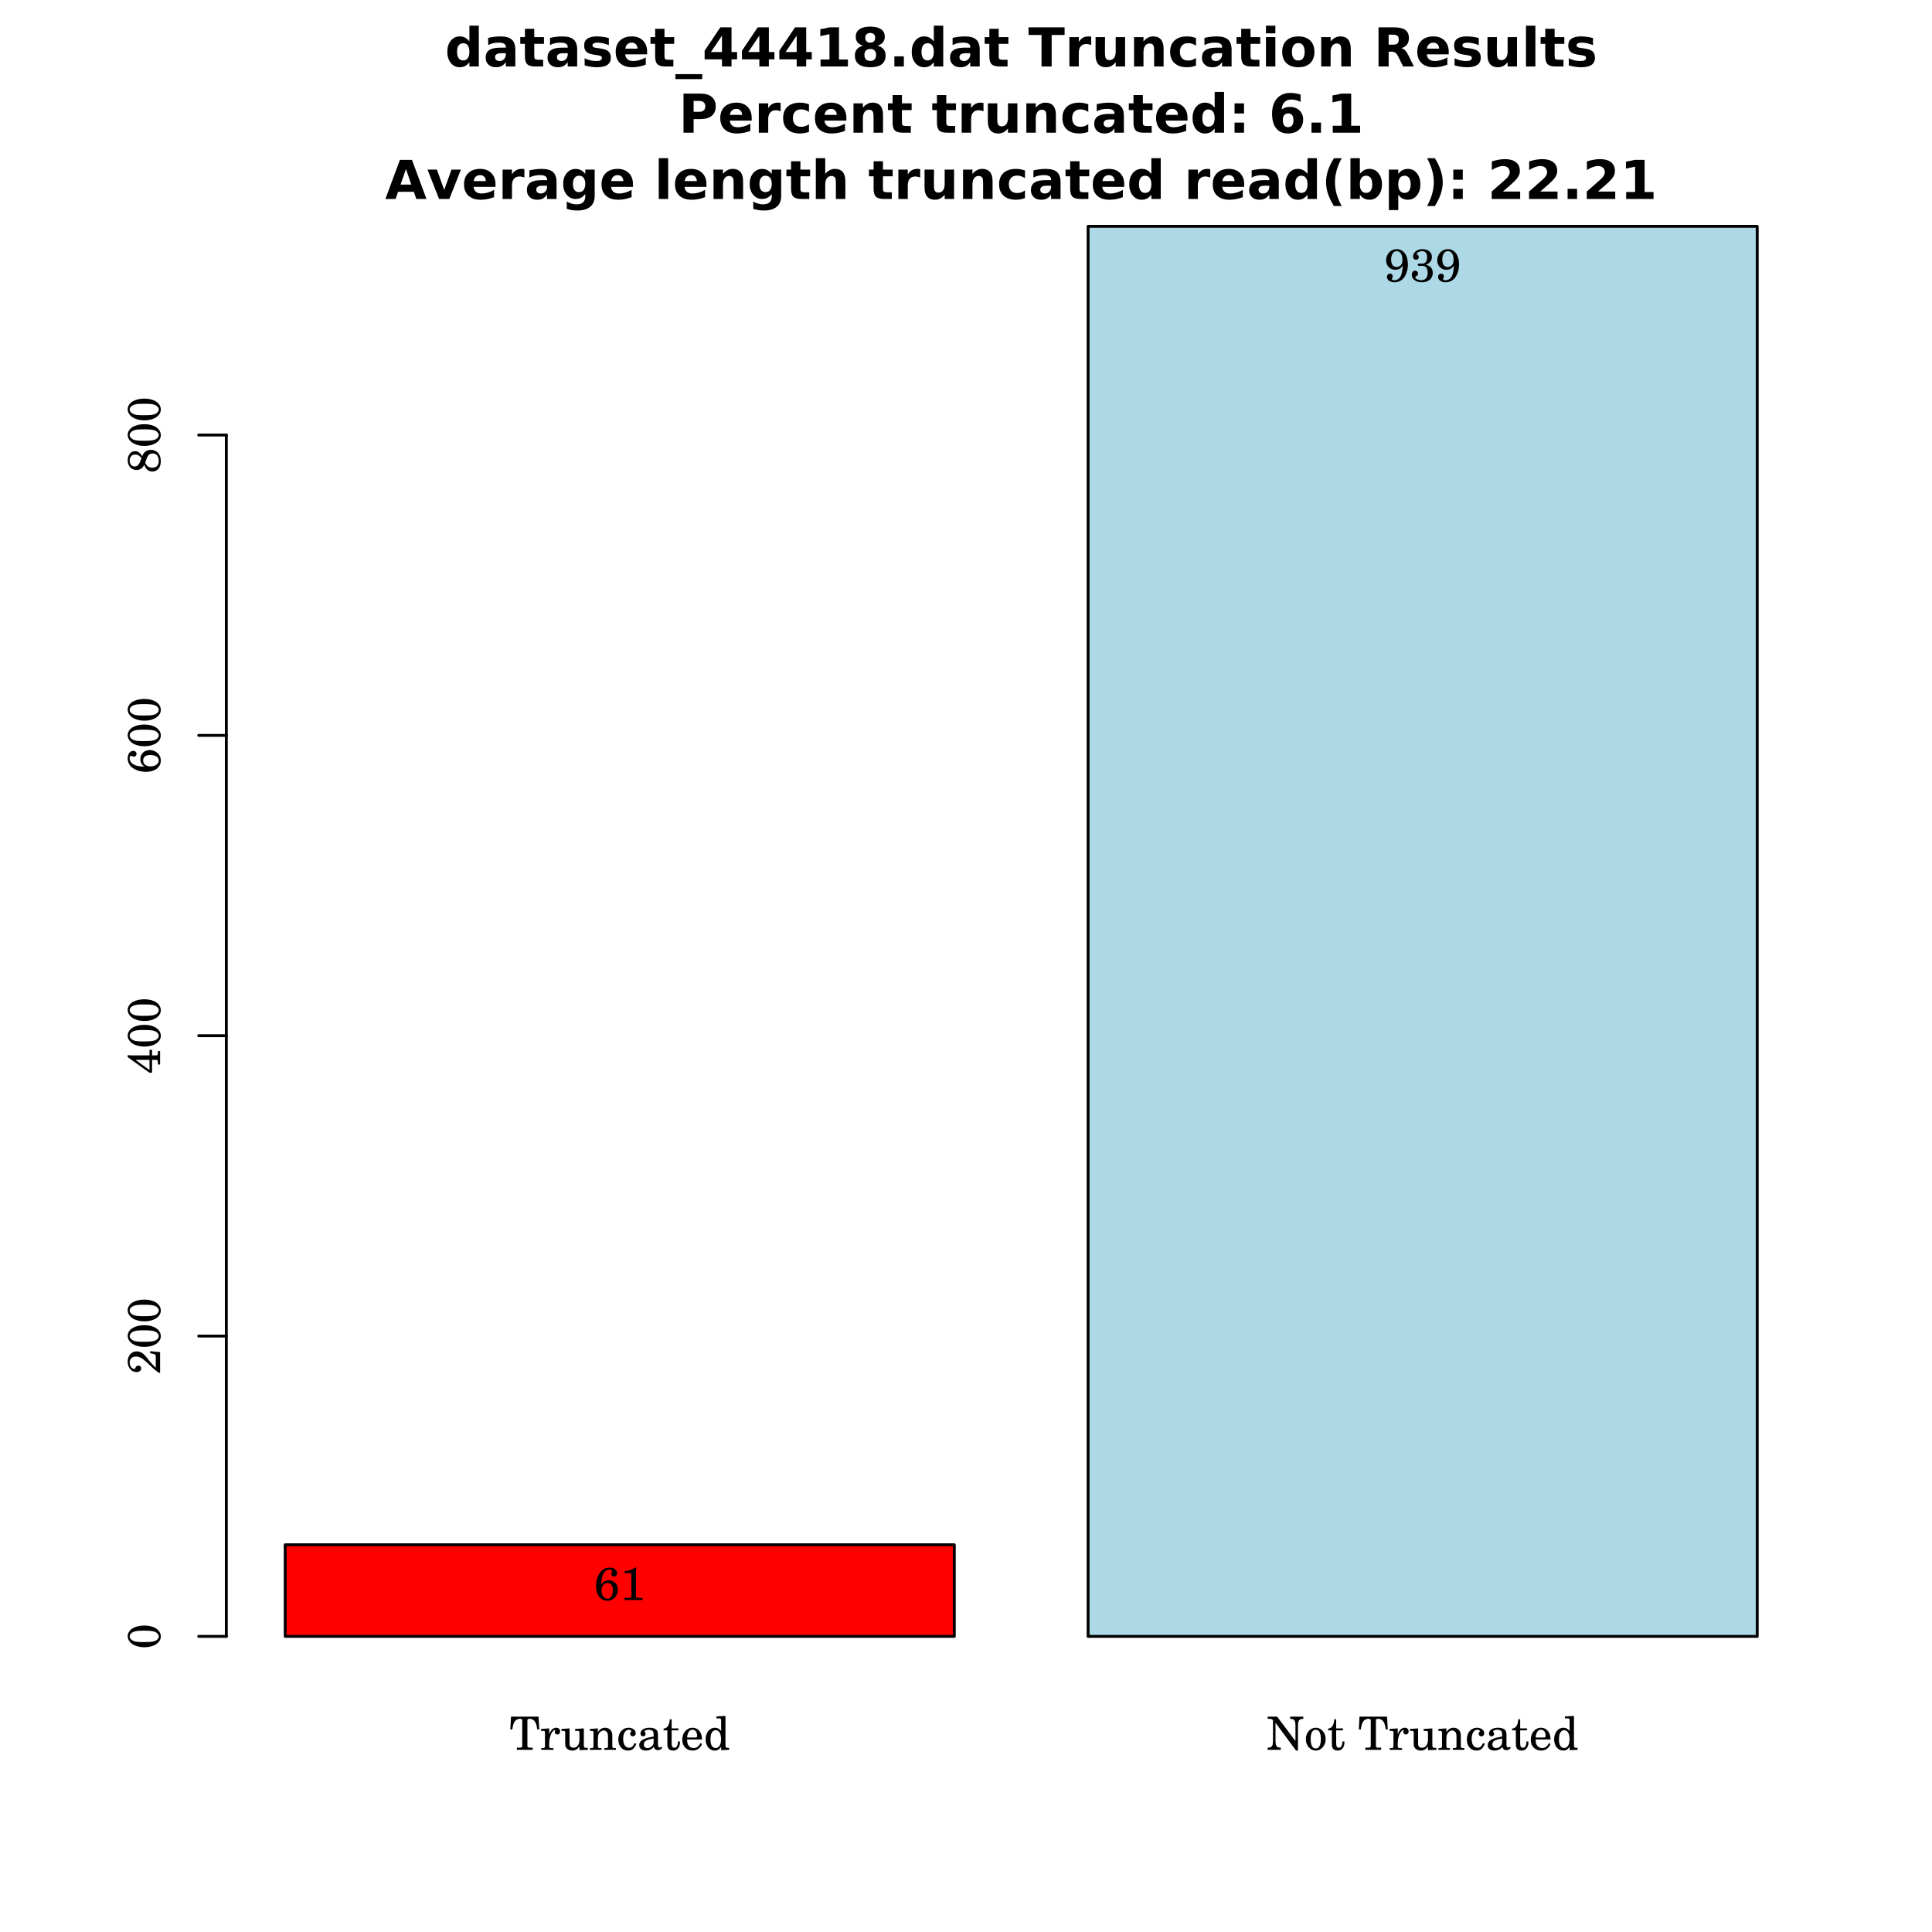 <?xml version="1.0" encoding="UTF-8"?>
<svg xmlns="http://www.w3.org/2000/svg" xmlns:xlink="http://www.w3.org/1999/xlink" width="504pt" height="504pt" viewBox="0 0 504 504" version="1.1">
<defs>
<g>
<symbol overflow="visible" id="glyph0-0">
<path style="stroke:none;" d=""/>
</symbol>
<symbol overflow="visible" id="glyph0-1">
<path style="stroke:none;" d="M 7.594 -8.656 L 0.406 -8.656 L 0.234 -5.328 L 0.75 -5.328 C 0.828 -5.922 0.938 -6.391 1.062 -6.766 C 1.375 -7.641 1.953 -8.094 2.766 -8.094 C 3.172 -8.094 3.344 -7.969 3.344 -7.672 L 3.344 -1.125 C 3.344 -0.625 3.234 -0.562 2.25 -0.562 L 1.938 -0.562 L 1.938 0 L 6.062 0 L 6.062 -0.562 L 5.75 -0.562 C 4.781 -0.562 4.688 -0.625 4.688 -1.125 L 4.688 -7.672 C 4.688 -7.969 4.844 -8.094 5.25 -8.094 C 5.969 -8.094 6.562 -7.688 6.859 -6.969 C 7.047 -6.531 7.156 -6.016 7.266 -5.328 L 7.781 -5.328 Z "/>
</symbol>
<symbol overflow="visible" id="glyph0-2">
<path style="stroke:none;" d="M 2.375 -5.594 L 0.25 -5.453 L 0.25 -4.938 L 0.75 -4.938 C 1.188 -4.938 1.266 -4.859 1.266 -4.344 L 1.266 -1 C 1.266 -0.516 1.125 -0.438 0.344 -0.438 L 0.297 -0.438 L 0.297 0 L 3.5 0 L 3.5 -0.438 L 3.281 -0.438 C 2.516 -0.438 2.375 -0.516 2.375 -1 L 2.375 -1.594 C 2.375 -2.5 2.547 -3.406 2.844 -4.094 C 3.125 -4.766 3.547 -5.141 4.047 -5.203 C 3.875 -5 3.828 -4.891 3.828 -4.656 C 3.828 -4.266 4.109 -4 4.484 -4 C 4.922 -4 5.219 -4.312 5.219 -4.812 C 5.219 -5.391 4.812 -5.766 4.172 -5.766 C 3.422 -5.766 2.766 -5.156 2.375 -4.109 Z "/>
</symbol>
<symbol overflow="visible" id="glyph0-3">
<path style="stroke:none;" d="M 4.938 0.078 L 7.125 0 L 7.125 -0.516 L 6.828 -0.516 C 6.172 -0.516 6.078 -0.625 6.078 -1.391 L 6.078 -5.594 L 3.812 -5.453 L 3.812 -4.938 L 4.422 -4.938 C 4.875 -4.938 4.938 -4.859 4.938 -4.344 L 4.938 -2.875 C 4.938 -2.188 4.875 -1.781 4.688 -1.391 C 4.438 -0.859 3.953 -0.547 3.375 -0.547 C 3 -0.547 2.688 -0.688 2.531 -0.922 C 2.375 -1.156 2.359 -1.266 2.359 -1.938 L 2.359 -5.594 L 0.25 -5.453 L 0.25 -4.938 L 0.703 -4.938 C 1.156 -4.938 1.219 -4.859 1.219 -4.344 L 1.219 -1.75 C 1.219 -1.141 1.266 -0.859 1.453 -0.594 C 1.781 -0.094 2.359 0.188 3.078 0.188 C 3.859 0.188 4.422 -0.141 4.938 -0.906 Z "/>
</symbol>
<symbol overflow="visible" id="glyph0-4">
<path style="stroke:none;" d="M 2.406 -5.594 L 0.328 -5.453 L 0.328 -4.938 L 0.75 -4.938 C 1.203 -4.938 1.266 -4.859 1.266 -4.344 L 1.266 -1 C 1.266 -0.516 1.141 -0.438 0.375 -0.438 L 0.328 -0.438 L 0.328 0 L 3.359 0 L 3.359 -0.438 L 3.312 -0.438 C 2.531 -0.438 2.406 -0.516 2.406 -1 L 2.406 -2.719 C 2.406 -3.312 2.484 -3.859 2.609 -4.125 C 2.875 -4.672 3.406 -5.047 3.922 -5.047 C 4.234 -5.047 4.594 -4.859 4.781 -4.625 C 4.953 -4.375 5.047 -4 5.047 -3.422 L 5.047 -1 C 5.047 -0.516 4.906 -0.438 4.125 -0.438 L 4.078 -0.438 L 4.078 0 L 7.109 0 L 7.109 -0.438 L 7.062 -0.438 C 6.297 -0.438 6.172 -0.516 6.172 -1 L 6.172 -3.359 C 6.172 -4.219 6.125 -4.438 5.922 -4.844 C 5.609 -5.422 5 -5.766 4.297 -5.766 C 3.531 -5.766 2.922 -5.406 2.406 -4.625 Z "/>
</symbol>
<symbol overflow="visible" id="glyph0-5">
<path style="stroke:none;" d="M 4.641 -1.766 C 4.266 -0.906 3.859 -0.547 3.234 -0.547 C 2.266 -0.547 1.672 -1.422 1.672 -2.828 C 1.672 -4.281 2.25 -5.25 3.141 -5.25 C 3.5 -5.25 3.812 -5.094 3.812 -4.891 C 3.812 -4.859 3.797 -4.828 3.75 -4.75 C 3.547 -4.531 3.5 -4.406 3.5 -4.203 C 3.5 -3.797 3.797 -3.531 4.219 -3.531 C 4.641 -3.531 4.953 -3.859 4.953 -4.344 C 4.953 -5.141 4.156 -5.766 3.078 -5.766 C 1.531 -5.766 0.406 -4.484 0.406 -2.703 C 0.406 -1 1.422 0.188 2.922 0.188 C 3.984 0.188 4.594 -0.312 5.109 -1.578 Z "/>
</symbol>
<symbol overflow="visible" id="glyph0-6">
<path style="stroke:none;" d="M 5.422 -3.859 C 5.422 -4.625 5.297 -5 4.938 -5.297 C 4.547 -5.609 3.953 -5.766 3.188 -5.766 C 1.844 -5.766 0.859 -5.141 0.859 -4.266 C 0.859 -3.812 1.125 -3.531 1.547 -3.531 C 1.922 -3.531 2.203 -3.781 2.203 -4.141 C 2.203 -4.297 2.141 -4.469 2.016 -4.625 C 1.938 -4.719 1.938 -4.75 1.938 -4.781 C 1.938 -5.047 2.422 -5.25 3 -5.25 C 3.375 -5.25 3.797 -5.141 3.984 -4.953 C 4.219 -4.766 4.297 -4.469 4.297 -3.938 L 4.297 -3.469 C 3.031 -3.25 2.656 -3.156 2.062 -2.922 C 1.031 -2.547 0.531 -1.984 0.531 -1.219 C 0.531 -0.375 1.219 0.188 2.266 0.188 C 3.094 0.188 3.844 -0.156 4.359 -0.766 C 4.547 -0.156 4.844 0.078 5.406 0.078 C 5.953 0.078 6.516 -0.266 6.516 -0.609 C 6.516 -0.703 6.453 -0.75 6.391 -0.75 C 6.344 -0.75 6.297 -0.75 6.219 -0.703 C 6.031 -0.641 5.969 -0.625 5.875 -0.625 C 5.547 -0.625 5.422 -0.859 5.422 -1.453 Z M 4.297 -2.406 C 4.297 -1.688 4.266 -1.516 4.062 -1.203 C 3.75 -0.75 3.203 -0.453 2.688 -0.453 C 2.141 -0.453 1.734 -0.859 1.734 -1.391 C 1.734 -1.891 1.984 -2.25 2.516 -2.516 C 2.891 -2.672 3.359 -2.797 4.297 -2.953 Z "/>
</symbol>
<symbol overflow="visible" id="glyph0-7">
<path style="stroke:none;" d="M 2.328 -5.594 L 2.328 -7.969 L 1.844 -7.969 C 1.719 -6.406 1.188 -5.609 0.219 -5.547 L 0.219 -5.078 L 1.203 -5.078 L 1.203 -2.016 C 1.203 -1.172 1.219 -0.875 1.344 -0.594 C 1.531 -0.094 2.016 0.188 2.719 0.188 C 3.188 0.188 3.594 0.031 3.859 -0.234 C 4.266 -0.609 4.484 -1.25 4.484 -1.906 C 4.484 -1.984 4.484 -2.062 4.469 -2.188 L 3.969 -2.188 C 3.938 -1.109 3.625 -0.547 3.031 -0.547 C 2.766 -0.547 2.516 -0.703 2.438 -0.906 C 2.359 -1.062 2.328 -1.375 2.328 -1.797 L 2.328 -5.078 L 4.094 -5.078 L 4.094 -5.594 Z "/>
</symbol>
<symbol overflow="visible" id="glyph0-8">
<path style="stroke:none;" d="M 5.578 -2.703 C 5.594 -4.5 4.578 -5.766 3.109 -5.766 C 1.578 -5.766 0.422 -4.438 0.422 -2.641 C 0.422 -0.953 1.516 0.188 3.125 0.188 C 4.266 0.188 5.094 -0.391 5.578 -1.531 L 5.156 -1.75 C 4.672 -0.828 4.156 -0.469 3.359 -0.469 C 2.75 -0.469 2.297 -0.734 1.984 -1.266 C 1.781 -1.625 1.688 -2.047 1.688 -2.703 Z M 1.703 -3.219 C 1.703 -3.594 1.75 -3.859 1.875 -4.188 C 2.125 -4.906 2.516 -5.25 3.078 -5.25 C 3.812 -5.25 4.297 -4.625 4.297 -3.656 C 4.297 -3.312 4.188 -3.219 3.797 -3.219 Z "/>
</symbol>
<symbol overflow="visible" id="glyph0-9">
<path style="stroke:none;" d="M 4.562 0.078 L 6.641 0 L 6.641 -0.516 L 6.438 -0.516 C 5.781 -0.516 5.688 -0.641 5.688 -1.391 L 5.688 -8.844 L 3.344 -8.719 L 3.344 -8.203 L 4.047 -8.203 C 4.469 -8.203 4.562 -8.109 4.562 -7.594 L 4.562 -4.891 C 4.109 -5.5 3.594 -5.766 2.906 -5.766 C 1.547 -5.766 0.516 -4.469 0.516 -2.734 C 0.516 -1.031 1.516 0.188 2.906 0.188 C 3.656 0.188 4.172 -0.141 4.562 -0.859 Z M 3.141 -5.125 C 3.641 -5.125 4.109 -4.766 4.312 -4.219 C 4.469 -3.859 4.547 -3.344 4.547 -2.766 C 4.547 -1.375 4 -0.469 3.125 -0.469 C 2.297 -0.469 1.781 -1.266 1.781 -2.594 C 1.781 -3.297 1.844 -3.844 2 -4.25 C 2.203 -4.781 2.656 -5.125 3.141 -5.125 Z "/>
</symbol>
<symbol overflow="visible" id="glyph0-10">
<path style="stroke:none;" d="M 2.703 -8.656 L 0.234 -8.656 L 0.234 -8.094 L 0.531 -8.094 C 1.141 -8.094 1.422 -8 1.625 -7.703 L 1.625 -2.609 C 1.625 -0.953 1.391 -0.609 0.234 -0.562 L 0.234 0 L 3.656 0 L 3.656 -0.562 C 2.516 -0.609 2.281 -0.953 2.281 -2.609 L 2.281 -7.062 L 7.625 0.172 L 8.141 0.172 L 8.141 -6.062 C 8.141 -7.703 8.375 -8.047 9.531 -8.094 L 9.531 -8.656 L 6.109 -8.656 L 6.109 -8.094 C 7.25 -8.047 7.484 -7.703 7.484 -6.062 L 7.484 -2.297 Z "/>
</symbol>
<symbol overflow="visible" id="glyph0-11">
<path style="stroke:none;" d="M 3.031 -5.766 C 1.562 -5.766 0.406 -4.469 0.406 -2.781 C 0.406 -1.141 1.562 0.188 3 0.188 C 4.438 0.188 5.594 -1.141 5.594 -2.797 C 5.594 -4.438 4.438 -5.766 3.031 -5.766 Z M 3.031 -5.25 C 3.859 -5.25 4.328 -4.375 4.328 -2.797 C 4.328 -1.203 3.859 -0.344 3 -0.344 C 2.141 -0.344 1.672 -1.203 1.672 -2.781 C 1.672 -4.422 2.125 -5.25 3.031 -5.25 Z "/>
</symbol>
<symbol overflow="visible" id="glyph0-12">
<path style="stroke:none;" d=""/>
</symbol>
<symbol overflow="visible" id="glyph0-13">
<path style="stroke:none;" d="M 1.844 -4.078 C 1.953 -5.578 2.016 -5.969 2.281 -6.594 C 2.625 -7.438 3.266 -7.938 4.016 -7.938 C 4.438 -7.938 4.688 -7.797 4.688 -7.578 C 4.688 -7.531 4.688 -7.5 4.625 -7.422 C 4.516 -7.188 4.453 -7.016 4.453 -6.859 C 4.453 -6.438 4.766 -6.141 5.188 -6.141 C 5.641 -6.141 5.969 -6.5 5.969 -7.016 C 5.969 -7.844 5.141 -8.453 4.016 -8.453 C 3.031 -8.453 2.094 -7.984 1.531 -7.172 C 0.875 -6.25 0.5 -5 0.5 -3.703 C 0.5 -1.359 1.656 0.188 3.438 0.188 C 4.219 0.188 4.859 -0.078 5.359 -0.609 C 5.875 -1.141 6.188 -1.938 6.188 -2.688 C 6.188 -4.109 5.172 -5.156 3.812 -5.156 C 3 -5.156 2.406 -4.844 1.844 -4.078 Z M 3.484 -4.422 C 4.359 -4.422 4.891 -3.75 4.891 -2.609 C 4.891 -1.219 4.328 -0.344 3.453 -0.344 C 2.922 -0.344 2.5 -0.641 2.203 -1.219 C 2.016 -1.578 1.922 -1.984 1.922 -2.438 C 1.922 -3.672 2.516 -4.422 3.484 -4.422 Z "/>
</symbol>
<symbol overflow="visible" id="glyph0-14">
<path style="stroke:none;" d="M 3.859 -8.453 C 3.453 -7.953 2.359 -7.578 1.25 -7.562 L 1.25 -7.047 L 2.297 -7.047 C 3 -7.047 3.047 -7 3.047 -6.281 L 3.047 -1.125 C 3.047 -0.625 2.938 -0.562 1.984 -0.562 L 1.203 -0.562 L 1.203 0 L 5.953 0 L 5.953 -0.562 L 5.297 -0.562 C 4.656 -0.562 4.391 -0.609 4.297 -0.734 C 4.219 -0.812 4.219 -0.812 4.219 -1.469 L 4.219 -6.438 C 4.219 -7.016 4.234 -7.594 4.297 -8.453 Z "/>
</symbol>
<symbol overflow="visible" id="glyph0-15">
<path style="stroke:none;" d="M 4.844 -4.156 C 4.688 -2.719 4.625 -2.359 4.422 -1.734 C 4.109 -0.859 3.438 -0.344 2.641 -0.344 C 2.25 -0.344 1.969 -0.453 1.969 -0.641 C 1.969 -0.688 1.984 -0.75 2.047 -0.844 C 2.188 -1.125 2.203 -1.203 2.203 -1.375 C 2.203 -1.766 1.891 -2.078 1.5 -2.078 C 1.047 -2.078 0.688 -1.688 0.688 -1.219 C 0.688 -0.422 1.531 0.188 2.625 0.188 C 3.719 0.188 4.656 -0.312 5.25 -1.203 C 5.828 -2.094 6.156 -3.25 6.156 -4.484 C 6.156 -6.906 5 -8.453 3.219 -8.453 C 1.688 -8.453 0.469 -7.172 0.469 -5.562 C 0.469 -4.125 1.469 -3.078 2.844 -3.078 C 3.703 -3.078 4.203 -3.344 4.844 -4.156 Z M 3.266 -7.938 C 4.156 -7.938 4.734 -7.047 4.734 -5.703 C 4.734 -5.203 4.641 -4.766 4.469 -4.484 C 4.188 -4.062 3.719 -3.797 3.203 -3.797 C 2.297 -3.797 1.781 -4.5 1.781 -5.766 C 1.781 -6.344 1.906 -6.906 2.141 -7.266 C 2.406 -7.734 2.734 -7.938 3.266 -7.938 Z "/>
</symbol>
<symbol overflow="visible" id="glyph0-16">
<path style="stroke:none;" d="M 4.156 -4.422 C 4.312 -4.469 4.344 -4.469 4.422 -4.516 C 5.266 -4.859 5.75 -5.531 5.75 -6.391 C 5.75 -7.625 4.781 -8.453 3.297 -8.453 C 1.891 -8.453 0.828 -7.625 0.828 -6.531 C 0.828 -6.031 1.156 -5.688 1.625 -5.688 C 2.047 -5.688 2.328 -5.969 2.328 -6.406 C 2.328 -6.656 2.234 -6.828 1.953 -7.016 C 1.844 -7.109 1.797 -7.156 1.797 -7.234 C 1.797 -7.578 2.516 -7.938 3.188 -7.938 C 4.047 -7.938 4.5 -7.391 4.5 -6.375 C 4.5 -5.25 4.047 -4.672 3.188 -4.672 C 3.078 -4.672 2.875 -4.688 2.703 -4.688 C 2.609 -4.703 2.516 -4.703 2.438 -4.703 C 2.188 -4.703 2.047 -4.594 2.047 -4.375 C 2.047 -4.172 2.188 -4.078 2.422 -4.078 C 2.453 -4.078 2.562 -4.078 2.719 -4.094 C 3.172 -4.109 3.188 -4.109 3.281 -4.109 C 4.156 -4.109 4.641 -3.469 4.641 -2.281 C 4.641 -1.047 4.031 -0.344 2.969 -0.344 C 2.203 -0.344 1.391 -0.75 1.391 -1.109 C 1.391 -1.219 1.422 -1.25 1.656 -1.375 C 1.984 -1.578 2.125 -1.781 2.125 -2.094 C 2.125 -2.516 1.797 -2.844 1.359 -2.844 C 0.859 -2.844 0.5 -2.406 0.5 -1.781 C 0.5 -0.625 1.578 0.188 3.109 0.188 C 4.844 0.188 5.969 -0.781 5.969 -2.25 C 5.969 -3.391 5.391 -4.062 4.156 -4.422 Z "/>
</symbol>
<symbol overflow="visible" id="glyph1-0">
<path style="stroke:none;" d="M 0.703 2.469 L 0.703 -9.875 L 7.703 -9.875 L 7.703 2.469 Z M 1.484 1.703 L 6.922 1.703 L 6.922 -9.078 L 1.484 -9.078 Z "/>
</symbol>
<symbol overflow="visible" id="glyph1-1">
<path style="stroke:none;" d="M 6.391 -6.531 L 6.391 -10.641 L 8.844 -10.641 L 8.844 0 L 6.391 0 L 6.391 -1.109 C 6.047 -0.66 5.672 -0.328 5.266 -0.109 C 4.859 0.098 4.391 0.203 3.859 0.203 C 2.922 0.203 2.145 -0.172 1.531 -0.922 C 0.926 -1.672 0.625 -2.641 0.625 -3.828 C 0.625 -5.004 0.926 -5.969 1.531 -6.719 C 2.145 -7.469 2.922 -7.844 3.859 -7.844 C 4.391 -7.844 4.859 -7.734 5.266 -7.516 C 5.672 -7.305 6.047 -6.977 6.391 -6.531 Z M 4.766 -1.578 C 5.297 -1.578 5.695 -1.77 5.969 -2.156 C 6.25 -2.539 6.391 -3.098 6.391 -3.828 C 6.391 -4.555 6.25 -5.109 5.969 -5.484 C 5.695 -5.867 5.297 -6.062 4.766 -6.062 C 4.254 -6.062 3.859 -5.867 3.578 -5.484 C 3.305 -5.109 3.172 -4.555 3.172 -3.828 C 3.172 -3.098 3.305 -2.539 3.578 -2.156 C 3.859 -1.77 4.254 -1.578 4.766 -1.578 Z "/>
</symbol>
<symbol overflow="visible" id="glyph1-2">
<path style="stroke:none;" d="M 4.609 -3.453 C 4.098 -3.453 3.711 -3.363 3.453 -3.188 C 3.191 -3.008 3.062 -2.754 3.062 -2.422 C 3.062 -2.109 3.164 -1.863 3.375 -1.688 C 3.582 -1.508 3.875 -1.422 4.25 -1.422 C 4.707 -1.422 5.094 -1.586 5.406 -1.922 C 5.719 -2.254 5.875 -2.672 5.875 -3.172 L 5.875 -3.453 Z M 8.344 -4.375 L 8.344 0 L 5.875 0 L 5.875 -1.141 C 5.551 -0.672 5.18 -0.328 4.766 -0.109 C 4.359 0.098 3.863 0.203 3.281 0.203 C 2.477 0.203 1.832 -0.023 1.344 -0.484 C 0.852 -0.953 0.609 -1.555 0.609 -2.297 C 0.609 -3.191 0.914 -3.848 1.531 -4.266 C 2.145 -4.691 3.113 -4.906 4.438 -4.906 L 5.875 -4.906 L 5.875 -5.094 C 5.875 -5.477 5.723 -5.758 5.422 -5.938 C 5.117 -6.125 4.645 -6.219 4 -6.219 C 3.469 -6.219 2.977 -6.164 2.531 -6.062 C 2.082 -5.957 1.66 -5.797 1.266 -5.578 L 1.266 -7.453 C 1.797 -7.578 2.32 -7.672 2.844 -7.734 C 3.375 -7.805 3.906 -7.844 4.438 -7.844 C 5.82 -7.844 6.816 -7.566 7.422 -7.016 C 8.035 -6.473 8.344 -5.594 8.344 -4.375 Z "/>
</symbol>
<symbol overflow="visible" id="glyph1-3">
<path style="stroke:none;" d="M 3.844 -9.828 L 3.844 -7.656 L 6.375 -7.656 L 6.375 -5.906 L 3.844 -5.906 L 3.844 -2.656 C 3.844 -2.301 3.91 -2.062 4.047 -1.938 C 4.191 -1.812 4.477 -1.75 4.906 -1.75 L 6.156 -1.75 L 6.156 0 L 4.062 0 C 3.094 0 2.406 -0.195 2 -0.594 C 1.602 -1 1.406 -1.688 1.406 -2.656 L 1.406 -5.906 L 0.188 -5.906 L 0.188 -7.656 L 1.406 -7.656 L 1.406 -9.828 Z "/>
</symbol>
<symbol overflow="visible" id="glyph1-4">
<path style="stroke:none;" d="M 7.156 -7.422 L 7.156 -5.562 C 6.633 -5.781 6.129 -5.941 5.641 -6.047 C 5.148 -6.16 4.691 -6.219 4.266 -6.219 C 3.797 -6.219 3.445 -6.156 3.219 -6.031 C 3 -5.914 2.891 -5.738 2.891 -5.5 C 2.891 -5.301 2.973 -5.148 3.141 -5.047 C 3.305 -4.941 3.613 -4.863 4.062 -4.812 L 4.484 -4.766 C 5.742 -4.598 6.586 -4.332 7.016 -3.969 C 7.453 -3.602 7.672 -3.031 7.672 -2.25 C 7.672 -1.438 7.367 -0.82 6.766 -0.406 C 6.16 0 5.266 0.203 4.078 0.203 C 3.566 0.203 3.039 0.16 2.5 0.078 C 1.969 -0.004 1.414 -0.125 0.844 -0.281 L 0.844 -2.141 C 1.332 -1.898 1.832 -1.719 2.344 -1.594 C 2.852 -1.477 3.375 -1.422 3.906 -1.422 C 4.383 -1.422 4.742 -1.488 4.984 -1.625 C 5.223 -1.758 5.344 -1.957 5.344 -2.219 C 5.344 -2.438 5.258 -2.598 5.094 -2.703 C 4.926 -2.805 4.598 -2.891 4.109 -2.953 L 3.672 -3.016 C 2.578 -3.148 1.812 -3.398 1.375 -3.766 C 0.938 -4.141 0.719 -4.703 0.719 -5.453 C 0.719 -6.266 0.992 -6.863 1.547 -7.25 C 2.109 -7.645 2.961 -7.844 4.109 -7.844 C 4.566 -7.844 5.039 -7.805 5.531 -7.734 C 6.031 -7.672 6.57 -7.566 7.156 -7.422 Z "/>
</symbol>
<symbol overflow="visible" id="glyph1-5">
<path style="stroke:none;" d="M 8.812 -3.844 L 8.812 -3.156 L 3.094 -3.156 C 3.156 -2.582 3.363 -2.148 3.719 -1.859 C 4.07 -1.566 4.566 -1.422 5.203 -1.422 C 5.723 -1.422 6.254 -1.5 6.797 -1.656 C 7.336 -1.812 7.891 -2.047 8.453 -2.359 L 8.453 -0.469 C 7.879 -0.25 7.301 -0.082 6.719 0.031 C 6.145 0.145 5.566 0.203 4.984 0.203 C 3.598 0.203 2.52 -0.148 1.75 -0.859 C 0.988 -1.566 0.609 -2.555 0.609 -3.828 C 0.609 -5.066 0.984 -6.047 1.734 -6.766 C 2.484 -7.484 3.52 -7.844 4.844 -7.844 C 6.051 -7.844 7.016 -7.477 7.734 -6.75 C 8.453 -6.031 8.812 -5.062 8.812 -3.844 Z M 6.297 -4.656 C 6.297 -5.125 6.16 -5.5 5.891 -5.781 C 5.617 -6.07 5.266 -6.219 4.828 -6.219 C 4.359 -6.219 3.973 -6.082 3.672 -5.812 C 3.379 -5.551 3.195 -5.164 3.125 -4.656 Z "/>
</symbol>
<symbol overflow="visible" id="glyph1-6">
<path style="stroke:none;" d="M 7 2 L 7 3.297 L 0 3.297 L 0 2 Z "/>
</symbol>
<symbol overflow="visible" id="glyph1-7">
<path style="stroke:none;" d="M 5.156 -8.047 L 2.266 -3.766 L 5.156 -3.766 Z M 4.719 -10.203 L 7.641 -10.203 L 7.641 -3.766 L 9.094 -3.766 L 9.094 -1.859 L 7.641 -1.859 L 7.641 0 L 5.156 0 L 5.156 -1.859 L 0.625 -1.859 L 0.625 -4.109 Z "/>
</symbol>
<symbol overflow="visible" id="glyph1-8">
<path style="stroke:none;" d="M 1.641 -1.812 L 3.969 -1.812 L 3.969 -8.422 L 1.578 -7.922 L 1.578 -9.719 L 3.953 -10.203 L 6.453 -10.203 L 6.453 -1.812 L 8.781 -1.812 L 8.781 0 L 1.641 0 Z "/>
</symbol>
<symbol overflow="visible" id="glyph1-9">
<path style="stroke:none;" d="M 4.875 -4.562 C 4.383 -4.562 4.004 -4.426 3.734 -4.156 C 3.473 -3.895 3.344 -3.516 3.344 -3.016 C 3.344 -2.504 3.473 -2.113 3.734 -1.844 C 4.004 -1.582 4.383 -1.453 4.875 -1.453 C 5.363 -1.453 5.738 -1.582 6 -1.844 C 6.258 -2.113 6.391 -2.504 6.391 -3.016 C 6.391 -3.516 6.258 -3.895 6 -4.156 C 5.738 -4.426 5.363 -4.562 4.875 -4.562 Z M 2.953 -5.438 C 2.336 -5.625 1.867 -5.91 1.547 -6.297 C 1.234 -6.68 1.078 -7.164 1.078 -7.75 C 1.078 -8.602 1.398 -9.254 2.047 -9.703 C 2.691 -10.16 3.633 -10.391 4.875 -10.391 C 6.113 -10.391 7.051 -10.164 7.688 -9.719 C 8.332 -9.27 8.656 -8.613 8.656 -7.75 C 8.656 -7.164 8.492 -6.68 8.172 -6.297 C 7.859 -5.91 7.395 -5.625 6.781 -5.438 C 7.469 -5.238 7.988 -4.926 8.344 -4.5 C 8.695 -4.07 8.875 -3.531 8.875 -2.875 C 8.875 -1.863 8.535 -1.098 7.859 -0.578 C 7.191 -0.055 6.195 0.203 4.875 0.203 C 3.551 0.203 2.551 -0.055 1.875 -0.578 C 1.195 -1.098 0.859 -1.863 0.859 -2.875 C 0.859 -3.531 1.035 -4.07 1.391 -4.5 C 1.742 -4.926 2.266 -5.238 2.953 -5.438 Z M 3.562 -7.484 C 3.562 -7.078 3.676 -6.766 3.906 -6.547 C 4.133 -6.328 4.457 -6.219 4.875 -6.219 C 5.281 -6.219 5.594 -6.328 5.812 -6.547 C 6.039 -6.766 6.156 -7.078 6.156 -7.484 C 6.156 -7.891 6.039 -8.195 5.812 -8.406 C 5.594 -8.625 5.281 -8.734 4.875 -8.734 C 4.457 -8.734 4.133 -8.625 3.906 -8.406 C 3.676 -8.188 3.562 -7.879 3.562 -7.484 Z "/>
</symbol>
<symbol overflow="visible" id="glyph1-10">
<path style="stroke:none;" d="M 1.422 -2.641 L 3.891 -2.641 L 3.891 0 L 1.422 0 Z "/>
</symbol>
<symbol overflow="visible" id="glyph1-11">
<path style="stroke:none;" d=""/>
</symbol>
<symbol overflow="visible" id="glyph1-12">
<path style="stroke:none;" d="M 0.062 -10.203 L 9.469 -10.203 L 9.469 -8.219 L 6.094 -8.219 L 6.094 0 L 3.453 0 L 3.453 -8.219 L 0.062 -8.219 Z "/>
</symbol>
<symbol overflow="visible" id="glyph1-13">
<path style="stroke:none;" d="M 6.859 -5.578 C 6.648 -5.672 6.438 -5.738 6.219 -5.781 C 6.008 -5.832 5.797 -5.859 5.578 -5.859 C 4.953 -5.859 4.469 -5.656 4.125 -5.25 C 3.789 -4.852 3.625 -4.281 3.625 -3.531 L 3.625 0 L 1.172 0 L 1.172 -7.656 L 3.625 -7.656 L 3.625 -6.406 C 3.938 -6.906 4.297 -7.27 4.703 -7.5 C 5.109 -7.727 5.598 -7.844 6.172 -7.844 C 6.254 -7.844 6.344 -7.836 6.438 -7.828 C 6.531 -7.828 6.672 -7.812 6.859 -7.781 Z "/>
</symbol>
<symbol overflow="visible" id="glyph1-14">
<path style="stroke:none;" d="M 1.094 -2.984 L 1.094 -7.656 L 3.562 -7.656 L 3.562 -6.891 C 3.562 -6.473 3.555 -5.953 3.547 -5.328 C 3.547 -4.703 3.547 -4.285 3.547 -4.078 C 3.547 -3.461 3.562 -3.02 3.594 -2.75 C 3.625 -2.477 3.676 -2.281 3.75 -2.156 C 3.852 -2 3.984 -1.875 4.141 -1.781 C 4.305 -1.695 4.492 -1.656 4.703 -1.656 C 5.211 -1.656 5.613 -1.848 5.906 -2.234 C 6.195 -2.629 6.344 -3.176 6.344 -3.875 L 6.344 -7.656 L 8.797 -7.656 L 8.797 0 L 6.344 0 L 6.344 -1.109 C 5.977 -0.66 5.586 -0.328 5.172 -0.109 C 4.754 0.098 4.301 0.203 3.812 0.203 C 2.926 0.203 2.25 -0.066 1.781 -0.609 C 1.32 -1.148 1.094 -1.941 1.094 -2.984 Z "/>
</symbol>
<symbol overflow="visible" id="glyph1-15">
<path style="stroke:none;" d="M 8.875 -4.656 L 8.875 0 L 6.406 0 L 6.406 -3.562 C 6.406 -4.227 6.391 -4.688 6.359 -4.938 C 6.336 -5.188 6.289 -5.367 6.219 -5.484 C 6.125 -5.648 5.992 -5.773 5.828 -5.859 C 5.66 -5.953 5.473 -6 5.266 -6 C 4.754 -6 4.352 -5.801 4.062 -5.406 C 3.77 -5.008 3.625 -4.461 3.625 -3.766 L 3.625 0 L 1.172 0 L 1.172 -7.656 L 3.625 -7.656 L 3.625 -6.531 C 3.988 -6.977 4.379 -7.305 4.797 -7.516 C 5.211 -7.734 5.672 -7.844 6.172 -7.844 C 7.055 -7.844 7.727 -7.57 8.188 -7.031 C 8.645 -6.488 8.875 -5.695 8.875 -4.656 Z "/>
</symbol>
<symbol overflow="visible" id="glyph1-16">
<path style="stroke:none;" d="M 7.359 -7.422 L 7.359 -5.422 C 7.023 -5.648 6.691 -5.816 6.359 -5.922 C 6.023 -6.035 5.676 -6.094 5.312 -6.094 C 4.633 -6.094 4.102 -5.891 3.719 -5.484 C 3.344 -5.086 3.156 -4.535 3.156 -3.828 C 3.156 -3.109 3.344 -2.547 3.719 -2.141 C 4.102 -1.742 4.633 -1.547 5.312 -1.547 C 5.695 -1.547 6.062 -1.602 6.406 -1.719 C 6.75 -1.832 7.066 -2.004 7.359 -2.234 L 7.359 -0.219 C 6.973 -0.082 6.582 0.02 6.188 0.094 C 5.801 0.164 5.41 0.203 5.016 0.203 C 3.629 0.203 2.547 -0.148 1.766 -0.859 C 0.992 -1.566 0.609 -2.555 0.609 -3.828 C 0.609 -5.086 0.992 -6.07 1.766 -6.781 C 2.547 -7.488 3.629 -7.844 5.016 -7.844 C 5.41 -7.844 5.801 -7.805 6.188 -7.734 C 6.582 -7.66 6.973 -7.555 7.359 -7.422 Z "/>
</symbol>
<symbol overflow="visible" id="glyph1-17">
<path style="stroke:none;" d="M 1.172 -7.656 L 3.625 -7.656 L 3.625 0 L 1.172 0 Z M 1.172 -10.641 L 3.625 -10.641 L 3.625 -8.641 L 1.172 -8.641 Z "/>
</symbol>
<symbol overflow="visible" id="glyph1-18">
<path style="stroke:none;" d="M 4.812 -6.094 C 4.27 -6.094 3.859 -5.895 3.578 -5.5 C 3.297 -5.113 3.156 -4.555 3.156 -3.828 C 3.156 -3.086 3.297 -2.52 3.578 -2.125 C 3.859 -1.738 4.27 -1.547 4.812 -1.547 C 5.352 -1.547 5.766 -1.738 6.047 -2.125 C 6.328 -2.52 6.469 -3.086 6.469 -3.828 C 6.469 -4.555 6.328 -5.113 6.047 -5.5 C 5.766 -5.895 5.352 -6.094 4.812 -6.094 Z M 4.812 -7.844 C 6.133 -7.844 7.164 -7.484 7.906 -6.766 C 8.645 -6.055 9.016 -5.078 9.016 -3.828 C 9.016 -2.566 8.645 -1.578 7.906 -0.859 C 7.164 -0.148 6.133 0.203 4.812 0.203 C 3.5 0.203 2.469 -0.148 1.719 -0.859 C 0.977 -1.578 0.609 -2.566 0.609 -3.828 C 0.609 -5.078 0.977 -6.055 1.719 -6.766 C 2.469 -7.484 3.5 -7.844 4.812 -7.844 Z "/>
</symbol>
<symbol overflow="visible" id="glyph1-19">
<path style="stroke:none;" d="M 5.031 -5.688 C 5.582 -5.688 5.973 -5.785 6.203 -5.984 C 6.441 -6.191 6.562 -6.531 6.562 -7 C 6.562 -7.469 6.441 -7.801 6.203 -8 C 5.973 -8.195 5.582 -8.297 5.031 -8.297 L 3.922 -8.297 L 3.922 -5.688 Z M 3.922 -3.859 L 3.922 0 L 1.281 0 L 1.281 -10.203 L 5.312 -10.203 C 6.656 -10.203 7.641 -9.977 8.266 -9.531 C 8.891 -9.082 9.203 -8.367 9.203 -7.391 C 9.203 -6.711 9.035 -6.156 8.703 -5.719 C 8.379 -5.289 7.891 -4.973 7.234 -4.766 C 7.598 -4.691 7.922 -4.508 8.203 -4.219 C 8.492 -3.926 8.785 -3.488 9.078 -2.906 L 10.5 0 L 7.703 0 L 6.453 -2.531 C 6.203 -3.039 5.945 -3.391 5.688 -3.578 C 5.438 -3.766 5.094 -3.859 4.656 -3.859 Z "/>
</symbol>
<symbol overflow="visible" id="glyph1-20">
<path style="stroke:none;" d="M 1.172 -10.641 L 3.625 -10.641 L 3.625 0 L 1.172 0 Z "/>
</symbol>
<symbol overflow="visible" id="glyph1-21">
<path style="stroke:none;" d="M 1.281 -10.203 L 5.656 -10.203 C 6.957 -10.203 7.953 -9.914 8.641 -9.344 C 9.336 -8.77 9.688 -7.945 9.688 -6.875 C 9.688 -5.801 9.336 -4.977 8.641 -4.406 C 7.953 -3.832 6.957 -3.547 5.656 -3.547 L 3.922 -3.547 L 3.922 0 L 1.281 0 Z M 3.922 -8.297 L 3.922 -5.453 L 5.375 -5.453 C 5.883 -5.453 6.273 -5.57 6.547 -5.812 C 6.828 -6.062 6.969 -6.414 6.969 -6.875 C 6.969 -7.332 6.828 -7.68 6.547 -7.922 C 6.273 -8.172 5.883 -8.297 5.375 -8.297 Z "/>
</symbol>
<symbol overflow="visible" id="glyph1-22">
<path style="stroke:none;" d="M 1.562 -7.656 L 4.031 -7.656 L 4.031 -5.016 L 1.562 -5.016 Z M 1.562 -2.641 L 4.031 -2.641 L 4.031 0 L 1.562 0 Z "/>
</symbol>
<symbol overflow="visible" id="glyph1-23">
<path style="stroke:none;" d="M 5.062 -5.031 C 4.602 -5.031 4.258 -4.879 4.031 -4.578 C 3.801 -4.285 3.688 -3.844 3.688 -3.25 C 3.688 -2.656 3.801 -2.207 4.031 -1.906 C 4.258 -1.602 4.602 -1.453 5.062 -1.453 C 5.531 -1.453 5.879 -1.602 6.109 -1.906 C 6.336 -2.207 6.453 -2.656 6.453 -3.25 C 6.453 -3.844 6.336 -4.285 6.109 -4.578 C 5.879 -4.879 5.531 -5.031 5.062 -5.031 Z M 8.312 -9.938 L 8.312 -8.047 C 7.883 -8.254 7.477 -8.406 7.094 -8.5 C 6.707 -8.602 6.332 -8.656 5.969 -8.656 C 5.188 -8.656 4.578 -8.438 4.141 -8 C 3.703 -7.562 3.445 -6.914 3.375 -6.062 C 3.676 -6.289 4 -6.457 4.344 -6.562 C 4.695 -6.676 5.082 -6.734 5.5 -6.734 C 6.539 -6.734 7.379 -6.426 8.016 -5.812 C 8.66 -5.207 8.984 -4.41 8.984 -3.422 C 8.984 -2.328 8.625 -1.445 7.906 -0.781 C 7.195 -0.125 6.238 0.203 5.031 0.203 C 3.707 0.203 2.68 -0.242 1.953 -1.141 C 1.234 -2.035 0.875 -3.305 0.875 -4.953 C 0.875 -6.641 1.297 -7.961 2.141 -8.922 C 2.992 -9.891 4.16 -10.375 5.641 -10.375 C 6.109 -10.375 6.562 -10.336 7 -10.266 C 7.445 -10.191 7.883 -10.082 8.312 -9.938 Z "/>
</symbol>
<symbol overflow="visible" id="glyph1-24">
<path style="stroke:none;" d="M 7.484 -1.859 L 3.359 -1.859 L 2.719 0 L 0.062 0 L 3.844 -10.203 L 6.984 -10.203 L 10.766 0 L 8.125 0 Z M 4.016 -3.75 L 6.812 -3.75 L 5.422 -7.812 Z "/>
</symbol>
<symbol overflow="visible" id="glyph1-25">
<path style="stroke:none;" d="M 0.219 -7.656 L 2.656 -7.656 L 4.562 -2.359 L 6.469 -7.656 L 8.922 -7.656 L 5.906 0 L 3.219 0 Z "/>
</symbol>
<symbol overflow="visible" id="glyph1-26">
<path style="stroke:none;" d="M 6.391 -1.297 C 6.047 -0.848 5.672 -0.52 5.266 -0.312 C 4.859 -0.102 4.391 0 3.859 0 C 2.93 0 2.16 -0.363 1.547 -1.094 C 0.93 -1.832 0.625 -2.773 0.625 -3.922 C 0.625 -5.066 0.93 -6.004 1.547 -6.734 C 2.16 -7.461 2.93 -7.828 3.859 -7.828 C 4.391 -7.828 4.859 -7.723 5.266 -7.516 C 5.672 -7.305 6.047 -6.973 6.391 -6.516 L 6.391 -7.656 L 8.844 -7.656 L 8.844 -0.766 C 8.844 0.461 8.453 1.398 7.672 2.047 C 6.898 2.691 5.773 3.016 4.297 3.016 C 3.816 3.016 3.352 2.977 2.906 2.906 C 2.469 2.832 2.02 2.723 1.562 2.578 L 1.562 0.672 C 1.988 0.922 2.406 1.102 2.812 1.219 C 3.227 1.344 3.645 1.406 4.062 1.406 C 4.863 1.406 5.453 1.227 5.828 0.875 C 6.203 0.52 6.391 -0.023 6.391 -0.766 Z M 4.766 -6.062 C 4.266 -6.062 3.875 -5.875 3.594 -5.5 C 3.312 -5.125 3.172 -4.598 3.172 -3.922 C 3.172 -3.211 3.305 -2.676 3.578 -2.312 C 3.848 -1.957 4.242 -1.781 4.766 -1.781 C 5.273 -1.781 5.672 -1.969 5.953 -2.344 C 6.242 -2.719 6.391 -3.242 6.391 -3.922 C 6.391 -4.598 6.242 -5.125 5.953 -5.5 C 5.672 -5.875 5.273 -6.062 4.766 -6.062 Z "/>
</symbol>
<symbol overflow="visible" id="glyph1-27">
<path style="stroke:none;" d="M 8.875 -4.656 L 8.875 0 L 6.406 0 L 6.406 -3.562 C 6.406 -4.227 6.391 -4.688 6.359 -4.938 C 6.336 -5.188 6.289 -5.367 6.219 -5.484 C 6.125 -5.648 5.992 -5.773 5.828 -5.859 C 5.66 -5.953 5.473 -6 5.266 -6 C 4.754 -6 4.352 -5.801 4.062 -5.406 C 3.77 -5.008 3.625 -4.461 3.625 -3.766 L 3.625 0 L 1.172 0 L 1.172 -10.641 L 3.625 -10.641 L 3.625 -6.531 C 3.988 -6.977 4.379 -7.305 4.797 -7.516 C 5.211 -7.734 5.672 -7.844 6.172 -7.844 C 7.055 -7.844 7.727 -7.57 8.188 -7.031 C 8.645 -6.488 8.875 -5.695 8.875 -4.656 Z "/>
</symbol>
<symbol overflow="visible" id="glyph1-28">
<path style="stroke:none;" d="M 5.281 1.844 L 3.25 1.844 C 2.551 0.719 2.035 -0.348 1.703 -1.359 C 1.367 -2.379 1.203 -3.383 1.203 -4.375 C 1.203 -5.375 1.367 -6.383 1.703 -7.406 C 2.035 -8.438 2.551 -9.508 3.25 -10.625 L 5.281 -10.625 C 4.695 -9.539 4.258 -8.484 3.969 -7.453 C 3.676 -6.422 3.531 -5.398 3.531 -4.391 C 3.531 -3.391 3.672 -2.367 3.953 -1.328 C 4.242 -0.297 4.688 0.758 5.281 1.844 Z "/>
</symbol>
<symbol overflow="visible" id="glyph1-29">
<path style="stroke:none;" d="M 5.25 -1.578 C 5.77 -1.578 6.164 -1.77 6.438 -2.156 C 6.719 -2.539 6.859 -3.098 6.859 -3.828 C 6.859 -4.555 6.719 -5.109 6.438 -5.484 C 6.164 -5.867 5.77 -6.062 5.25 -6.062 C 4.727 -6.062 4.328 -5.867 4.047 -5.484 C 3.766 -5.098 3.625 -4.547 3.625 -3.828 C 3.625 -3.098 3.766 -2.539 4.047 -2.156 C 4.328 -1.77 4.727 -1.578 5.25 -1.578 Z M 3.625 -6.531 C 3.957 -6.977 4.328 -7.305 4.734 -7.516 C 5.148 -7.734 5.625 -7.844 6.156 -7.844 C 7.102 -7.844 7.879 -7.469 8.484 -6.719 C 9.086 -5.969 9.391 -5.004 9.391 -3.828 C 9.391 -2.641 9.086 -1.672 8.484 -0.922 C 7.879 -0.172 7.102 0.203 6.156 0.203 C 5.625 0.203 5.148 0.098 4.734 -0.109 C 4.328 -0.328 3.957 -0.66 3.625 -1.109 L 3.625 0 L 1.172 0 L 1.172 -10.641 L 3.625 -10.641 Z "/>
</symbol>
<symbol overflow="visible" id="glyph1-30">
<path style="stroke:none;" d="M 3.625 -1.109 L 3.625 2.906 L 1.172 2.906 L 1.172 -7.656 L 3.625 -7.656 L 3.625 -6.531 C 3.957 -6.977 4.328 -7.305 4.734 -7.516 C 5.148 -7.734 5.625 -7.844 6.156 -7.844 C 7.102 -7.844 7.879 -7.469 8.484 -6.719 C 9.086 -5.969 9.391 -5.004 9.391 -3.828 C 9.391 -2.641 9.086 -1.672 8.484 -0.922 C 7.879 -0.172 7.102 0.203 6.156 0.203 C 5.625 0.203 5.148 0.098 4.734 -0.109 C 4.328 -0.328 3.957 -0.66 3.625 -1.109 Z M 5.25 -6.062 C 4.727 -6.062 4.328 -5.867 4.047 -5.484 C 3.766 -5.098 3.625 -4.547 3.625 -3.828 C 3.625 -3.098 3.766 -2.539 4.047 -2.156 C 4.328 -1.77 4.727 -1.578 5.25 -1.578 C 5.77 -1.578 6.164 -1.77 6.438 -2.156 C 6.719 -2.539 6.859 -3.098 6.859 -3.828 C 6.859 -4.555 6.719 -5.109 6.438 -5.484 C 6.164 -5.867 5.77 -6.062 5.25 -6.062 Z "/>
</symbol>
<symbol overflow="visible" id="glyph1-31">
<path style="stroke:none;" d="M 1.125 1.844 C 1.707 0.758 2.145 -0.297 2.438 -1.328 C 2.727 -2.367 2.875 -3.391 2.875 -4.391 C 2.875 -5.398 2.727 -6.422 2.438 -7.453 C 2.145 -8.484 1.707 -9.539 1.125 -10.625 L 3.156 -10.625 C 3.844 -9.508 4.352 -8.438 4.688 -7.406 C 5.031 -6.383 5.203 -5.375 5.203 -4.375 C 5.203 -3.383 5.035 -2.379 4.703 -1.359 C 4.367 -0.348 3.852 0.719 3.156 1.844 Z "/>
</symbol>
<symbol overflow="visible" id="glyph1-32">
<path style="stroke:none;" d="M 4.031 -1.938 L 8.531 -1.938 L 8.531 0 L 1.109 0 L 1.109 -1.938 L 4.828 -5.219 C 5.16 -5.52 5.406 -5.812 5.562 -6.094 C 5.727 -6.383 5.812 -6.688 5.812 -7 C 5.812 -7.477 5.648 -7.863 5.328 -8.156 C 5.004 -8.445 4.578 -8.594 4.047 -8.594 C 3.641 -8.594 3.191 -8.504 2.703 -8.328 C 2.211 -8.148 1.691 -7.891 1.141 -7.547 L 1.141 -9.797 C 1.734 -9.984 2.316 -10.129 2.891 -10.234 C 3.473 -10.336 4.039 -10.391 4.594 -10.391 C 5.812 -10.391 6.758 -10.117 7.438 -9.578 C 8.113 -9.047 8.453 -8.297 8.453 -7.328 C 8.453 -6.773 8.305 -6.258 8.016 -5.781 C 7.734 -5.301 7.133 -4.656 6.219 -3.844 Z "/>
</symbol>
<symbol overflow="visible" id="glyph2-0">
<path style="stroke:none;" d=""/>
</symbol>
<symbol overflow="visible" id="glyph2-1">
<path style="stroke:none;" d="M -8.453 -3.406 C -8.453 -1.734 -6.609 -0.5 -4.109 -0.5 C -1.625 -0.5 0.188 -1.688 0.188 -3.312 C 0.188 -4.984 -1.578 -6.172 -4.062 -6.172 C -5.344 -6.172 -6.391 -5.906 -7.219 -5.406 C -7.984 -4.938 -8.453 -4.156 -8.453 -3.406 Z M -7.938 -3.328 C -7.938 -3.719 -7.672 -4.109 -7.188 -4.391 C -6.641 -4.719 -5.922 -4.828 -4.281 -4.828 C -2.609 -4.828 -1.812 -4.734 -1.281 -4.5 C -0.703 -4.219 -0.344 -3.797 -0.344 -3.344 C -0.344 -2.938 -0.594 -2.562 -1.078 -2.266 C -1.641 -1.938 -2.406 -1.844 -4.359 -1.844 C -5.75 -1.844 -6.453 -1.922 -6.969 -2.156 C -7.578 -2.438 -7.938 -2.875 -7.938 -3.328 Z "/>
</symbol>
<symbol overflow="visible" id="glyph2-2">
<path style="stroke:none;" d="M -2.594 -6.062 L -2.594 -5.531 L -1.984 -5.406 C -1.219 -5.25 -1.125 -5.156 -1.125 -4.422 L -1.125 -1.734 C -1.984 -2.562 -2.25 -2.828 -2.844 -3.594 C -3.688 -4.688 -4.109 -5.156 -4.469 -5.438 C -4.984 -5.812 -5.531 -6.016 -6.109 -6.016 C -7.469 -6.016 -8.453 -4.875 -8.453 -3.312 C -8.453 -1.781 -7.469 -0.609 -6.188 -0.609 C -5.438 -0.609 -4.922 -1 -4.922 -1.578 C -4.922 -2.016 -5.219 -2.312 -5.656 -2.312 C -5.953 -2.312 -6.234 -2.141 -6.344 -1.891 C -6.531 -1.438 -6.547 -1.422 -6.703 -1.422 C -6.875 -1.422 -7.156 -1.531 -7.359 -1.703 C -7.719 -2 -7.938 -2.516 -7.938 -3.078 C -7.938 -4.062 -7.312 -4.656 -6.312 -4.656 C -5.422 -4.656 -4.625 -4.234 -3.562 -3.234 L -1.812 -1.594 C -1.312 -1.156 -1.031 -0.953 -0.344 -0.422 L 0 -0.422 L 0 -5.828 Z "/>
</symbol>
<symbol overflow="visible" id="glyph2-3">
<path style="stroke:none;" d="M -8.453 -4.422 L -2.766 -0.344 L -2.094 -0.344 L -2.094 -3.703 L -1.125 -3.703 C -0.625 -3.703 -0.562 -3.594 -0.562 -2.625 L -0.562 -2.5 L 0 -2.5 L 0 -6 L -0.562 -6 L -0.562 -5.953 C -0.562 -4.984 -0.625 -4.875 -1.125 -4.875 L -2.094 -4.875 L -2.094 -6.328 L -2.766 -6.328 L -2.766 -4.875 L -6.047 -4.875 C -7.547 -4.875 -7.547 -4.875 -8.453 -4.938 Z M -2.766 -3.703 L -2.766 -1.062 L -6.406 -3.703 Z "/>
</symbol>
<symbol overflow="visible" id="glyph2-4">
<path style="stroke:none;" d="M -4.078 -1.844 C -5.578 -1.953 -5.969 -2.016 -6.594 -2.281 C -7.438 -2.625 -7.938 -3.266 -7.938 -4.016 C -7.938 -4.438 -7.797 -4.688 -7.578 -4.688 C -7.531 -4.688 -7.5 -4.688 -7.422 -4.625 C -7.188 -4.516 -7.016 -4.453 -6.859 -4.453 C -6.438 -4.453 -6.141 -4.766 -6.141 -5.188 C -6.141 -5.641 -6.5 -5.969 -7.016 -5.969 C -7.844 -5.969 -8.453 -5.141 -8.453 -4.016 C -8.453 -3.031 -7.984 -2.094 -7.172 -1.531 C -6.25 -0.875 -5 -0.5 -3.703 -0.5 C -1.359 -0.5 0.188 -1.656 0.188 -3.438 C 0.188 -4.219 -0.078 -4.859 -0.609 -5.359 C -1.141 -5.875 -1.938 -6.188 -2.688 -6.188 C -4.109 -6.188 -5.156 -5.172 -5.156 -3.812 C -5.156 -3 -4.844 -2.406 -4.078 -1.844 Z M -4.422 -3.484 C -4.422 -4.359 -3.75 -4.891 -2.609 -4.891 C -1.219 -4.891 -0.344 -4.328 -0.344 -3.453 C -0.344 -2.922 -0.641 -2.5 -1.219 -2.203 C -1.578 -2.016 -1.984 -1.922 -2.438 -1.922 C -3.672 -1.922 -4.422 -2.516 -4.422 -3.484 Z "/>
</symbol>
<symbol overflow="visible" id="glyph2-5">
<path style="stroke:none;" d="M -4.688 -4.484 C -5.172 -5.391 -5.766 -5.812 -6.547 -5.812 C -7.641 -5.812 -8.453 -4.797 -8.453 -3.422 C -8.453 -1.953 -7.469 -0.891 -6.156 -0.891 C -5.641 -0.891 -5.094 -1.078 -4.734 -1.422 C -4.484 -1.625 -4.359 -1.812 -4.125 -2.25 C -3.922 -1.719 -3.797 -1.484 -3.594 -1.219 C -3.203 -0.75 -2.625 -0.484 -2.016 -0.484 C -1.375 -0.484 -0.719 -0.812 -0.344 -1.312 C 0 -1.781 0.188 -2.438 0.188 -3.203 C 0.188 -4.094 -0.062 -4.844 -0.5 -5.328 C -0.953 -5.844 -1.688 -6.156 -2.406 -6.156 C -3.094 -6.156 -3.703 -5.891 -4.141 -5.406 C -4.344 -5.156 -4.469 -4.938 -4.688 -4.484 Z M -5.141 -3.203 C -5.516 -2.234 -5.969 -1.812 -6.656 -1.812 C -7.422 -1.812 -7.938 -2.438 -7.938 -3.391 C -7.938 -4.312 -7.344 -4.922 -6.469 -4.922 C -5.844 -4.922 -5.438 -4.688 -4.859 -4 Z M -3.484 -3.906 C -3.172 -4.812 -2.703 -5.203 -1.906 -5.203 C -0.953 -5.203 -0.344 -4.438 -0.344 -3.266 C -0.344 -2.141 -0.953 -1.484 -2.016 -1.484 C -2.922 -1.484 -3.453 -1.859 -3.891 -2.797 Z "/>
</symbol>
</g>
</defs>
<g id="surface6">
<rect x="0" y="0" width="504" height="504" style="fill:rgb(100%,100%,100%);fill-opacity:1;stroke:none;"/>
<path style="fill-rule:nonzero;fill:rgb(100%,0%,0%);fill-opacity:1;stroke-width:0.75;stroke-linecap:round;stroke-linejoin:round;stroke:rgb(0%,0%,0%);stroke-opacity:1;stroke-miterlimit:10;" d="M 74.398 426.883 L 248.945 426.883 L 248.945 402.988 L 74.398 402.988 Z "/>
<path style="fill-rule:nonzero;fill:rgb(67.843%,84.706%,90.196%);fill-opacity:1;stroke-width:0.75;stroke-linecap:round;stroke-linejoin:round;stroke:rgb(0%,0%,0%);stroke-opacity:1;stroke-miterlimit:10;" d="M 283.855 426.883 L 458.402 426.883 L 458.402 59.043 L 283.855 59.043 Z "/>
<g style="fill:rgb(0%,0%,0%);fill-opacity:1;">
  <use xlink:href="#glyph0-1" x="132.895" y="456.48"/>
  <use xlink:href="#glyph0-2" x="140.899" y="456.48"/>
  <use xlink:href="#glyph0-3" x="146.227" y="456.48"/>
  <use xlink:href="#glyph0-4" x="153.559" y="456.48"/>
  <use xlink:href="#glyph0-5" x="160.891" y="456.48"/>
  <use xlink:href="#glyph0-6" x="166.219" y="456.48"/>
  <use xlink:href="#glyph0-7" x="172.891" y="456.48"/>
  <use xlink:href="#glyph0-8" x="177.559" y="456.48"/>
  <use xlink:href="#glyph0-9" x="183.559" y="456.48"/>
</g>
<g style="fill:rgb(0%,0%,0%);fill-opacity:1;">
  <use xlink:href="#glyph0-10" x="330.461" y="456.48"/>
  <use xlink:href="#glyph0-11" x="340.241" y="456.48"/>
  <use xlink:href="#glyph0-7" x="346.241" y="456.48"/>
  <use xlink:href="#glyph0-12" x="350.909" y="456.48"/>
  <use xlink:href="#glyph0-1" x="354.245" y="456.48"/>
  <use xlink:href="#glyph0-2" x="362.249" y="456.48"/>
  <use xlink:href="#glyph0-3" x="367.577" y="456.48"/>
  <use xlink:href="#glyph0-4" x="374.909" y="456.48"/>
  <use xlink:href="#glyph0-5" x="382.241" y="456.48"/>
  <use xlink:href="#glyph0-6" x="387.569" y="456.48"/>
  <use xlink:href="#glyph0-7" x="394.241" y="456.48"/>
  <use xlink:href="#glyph0-8" x="398.909" y="456.48"/>
  <use xlink:href="#glyph0-9" x="404.909" y="456.48"/>
</g>
<g style="fill:rgb(0%,0%,0%);fill-opacity:1;">
  <use xlink:href="#glyph1-1" x="116.062" y="17.34"/>
  <use xlink:href="#glyph1-2" x="126.084" y="17.34"/>
  <use xlink:href="#glyph1-3" x="135.531" y="17.34"/>
  <use xlink:href="#glyph1-2" x="142.224" y="17.34"/>
  <use xlink:href="#glyph1-4" x="151.671" y="17.34"/>
  <use xlink:href="#glyph1-5" x="160.004" y="17.34"/>
  <use xlink:href="#glyph1-3" x="169.499" y="17.34"/>
  <use xlink:href="#glyph1-6" x="176.191" y="17.34"/>
  <use xlink:href="#glyph1-7" x="183.191" y="17.34"/>
  <use xlink:href="#glyph1-7" x="192.933" y="17.34"/>
  <use xlink:href="#glyph1-7" x="202.674" y="17.34"/>
  <use xlink:href="#glyph1-8" x="212.415" y="17.34"/>
  <use xlink:href="#glyph1-9" x="222.156" y="17.34"/>
  <use xlink:href="#glyph1-10" x="231.897" y="17.34"/>
  <use xlink:href="#glyph1-1" x="237.216" y="17.34"/>
  <use xlink:href="#glyph1-2" x="247.237" y="17.34"/>
  <use xlink:href="#glyph1-3" x="256.685" y="17.34"/>
  <use xlink:href="#glyph1-11" x="263.377" y="17.34"/>
  <use xlink:href="#glyph1-12" x="268.251" y="17.34"/>
  <use xlink:href="#glyph1-13" x="277.801" y="17.34"/>
  <use xlink:href="#glyph1-14" x="284.705" y="17.34"/>
  <use xlink:href="#glyph1-15" x="294.672" y="17.34"/>
  <use xlink:href="#glyph1-16" x="304.639" y="17.34"/>
  <use xlink:href="#glyph1-2" x="312.938" y="17.34"/>
  <use xlink:href="#glyph1-3" x="322.385" y="17.34"/>
  <use xlink:href="#glyph1-17" x="329.077" y="17.34"/>
  <use xlink:href="#glyph1-18" x="333.876" y="17.34"/>
  <use xlink:href="#glyph1-15" x="343.494" y="17.34"/>
  <use xlink:href="#glyph1-11" x="353.461" y="17.34"/>
  <use xlink:href="#glyph1-19" x="358.335" y="17.34"/>
  <use xlink:href="#glyph1-5" x="369.115" y="17.34"/>
  <use xlink:href="#glyph1-4" x="378.61" y="17.34"/>
  <use xlink:href="#glyph1-14" x="386.943" y="17.34"/>
  <use xlink:href="#glyph1-20" x="396.91" y="17.34"/>
  <use xlink:href="#glyph1-3" x="401.709" y="17.34"/>
  <use xlink:href="#glyph1-4" x="408.401" y="17.34"/>
</g>
<g style="fill:rgb(0%,0%,0%);fill-opacity:1;">
  <use xlink:href="#glyph1-21" x="177.023" y="34.621"/>
  <use xlink:href="#glyph1-5" x="187.284" y="34.621"/>
  <use xlink:href="#glyph1-13" x="196.779" y="34.621"/>
  <use xlink:href="#glyph1-16" x="203.684" y="34.621"/>
  <use xlink:href="#glyph1-5" x="211.982" y="34.621"/>
  <use xlink:href="#glyph1-15" x="221.478" y="34.621"/>
  <use xlink:href="#glyph1-3" x="231.444" y="34.621"/>
  <use xlink:href="#glyph1-11" x="238.137" y="34.621"/>
  <use xlink:href="#glyph1-3" x="243.011" y="34.621"/>
  <use xlink:href="#glyph1-13" x="249.703" y="34.621"/>
  <use xlink:href="#glyph1-14" x="256.607" y="34.621"/>
  <use xlink:href="#glyph1-15" x="266.574" y="34.621"/>
  <use xlink:href="#glyph1-16" x="276.541" y="34.621"/>
  <use xlink:href="#glyph1-2" x="284.84" y="34.621"/>
  <use xlink:href="#glyph1-3" x="294.287" y="34.621"/>
  <use xlink:href="#glyph1-5" x="300.979" y="34.621"/>
  <use xlink:href="#glyph1-1" x="310.475" y="34.621"/>
  <use xlink:href="#glyph1-22" x="320.496" y="34.621"/>
  <use xlink:href="#glyph1-11" x="326.095" y="34.621"/>
  <use xlink:href="#glyph1-23" x="330.969" y="34.621"/>
  <use xlink:href="#glyph1-10" x="340.71" y="34.621"/>
  <use xlink:href="#glyph1-8" x="346.028" y="34.621"/>
</g>
<g style="fill:rgb(0%,0%,0%);fill-opacity:1;">
  <use xlink:href="#glyph1-24" x="100.48" y="51.902"/>
  <use xlink:href="#glyph1-25" x="111.315" y="51.902"/>
  <use xlink:href="#glyph1-5" x="120.441" y="51.902"/>
  <use xlink:href="#glyph1-13" x="129.937" y="51.902"/>
  <use xlink:href="#glyph1-2" x="136.841" y="51.902"/>
  <use xlink:href="#glyph1-26" x="146.288" y="51.902"/>
  <use xlink:href="#glyph1-5" x="156.31" y="51.902"/>
  <use xlink:href="#glyph1-11" x="165.805" y="51.902"/>
  <use xlink:href="#glyph1-20" x="170.679" y="51.902"/>
  <use xlink:href="#glyph1-5" x="175.478" y="51.902"/>
  <use xlink:href="#glyph1-15" x="184.973" y="51.902"/>
  <use xlink:href="#glyph1-26" x="194.939" y="51.902"/>
  <use xlink:href="#glyph1-3" x="204.961" y="51.902"/>
  <use xlink:href="#glyph1-27" x="211.653" y="51.902"/>
  <use xlink:href="#glyph1-11" x="221.62" y="51.902"/>
  <use xlink:href="#glyph1-3" x="226.494" y="51.902"/>
  <use xlink:href="#glyph1-13" x="233.187" y="51.902"/>
  <use xlink:href="#glyph1-14" x="240.091" y="51.902"/>
  <use xlink:href="#glyph1-15" x="250.058" y="51.902"/>
  <use xlink:href="#glyph1-16" x="260.024" y="51.902"/>
  <use xlink:href="#glyph1-2" x="268.323" y="51.902"/>
  <use xlink:href="#glyph1-3" x="277.771" y="51.902"/>
  <use xlink:href="#glyph1-5" x="284.463" y="51.902"/>
  <use xlink:href="#glyph1-1" x="293.958" y="51.902"/>
  <use xlink:href="#glyph1-11" x="303.979" y="51.902"/>
  <use xlink:href="#glyph1-13" x="308.854" y="51.902"/>
  <use xlink:href="#glyph1-5" x="315.758" y="51.902"/>
  <use xlink:href="#glyph1-2" x="325.253" y="51.902"/>
  <use xlink:href="#glyph1-1" x="334.7" y="51.902"/>
  <use xlink:href="#glyph1-28" x="344.722" y="51.902"/>
  <use xlink:href="#glyph1-29" x="351.12" y="51.902"/>
  <use xlink:href="#glyph1-30" x="361.142" y="51.902"/>
  <use xlink:href="#glyph1-31" x="371.163" y="51.902"/>
  <use xlink:href="#glyph1-22" x="377.562" y="51.902"/>
  <use xlink:href="#glyph1-11" x="383.16" y="51.902"/>
  <use xlink:href="#glyph1-32" x="388.034" y="51.902"/>
  <use xlink:href="#glyph1-32" x="397.775" y="51.902"/>
  <use xlink:href="#glyph1-10" x="407.517" y="51.902"/>
  <use xlink:href="#glyph1-32" x="412.835" y="51.902"/>
  <use xlink:href="#glyph1-8" x="422.576" y="51.902"/>
</g>
<path style="fill:none;stroke-width:0.75;stroke-linecap:round;stroke-linejoin:round;stroke:rgb(0%,0%,0%);stroke-opacity:1;stroke-miterlimit:10;" d="M 59.039 426.883 L 59.039 113.492 "/>
<path style="fill:none;stroke-width:0.75;stroke-linecap:round;stroke-linejoin:round;stroke:rgb(0%,0%,0%);stroke-opacity:1;stroke-miterlimit:10;" d="M 59.039 426.883 L 51.84 426.883 "/>
<path style="fill:none;stroke-width:0.75;stroke-linecap:round;stroke-linejoin:round;stroke:rgb(0%,0%,0%);stroke-opacity:1;stroke-miterlimit:10;" d="M 59.039 348.535 L 51.84 348.535 "/>
<path style="fill:none;stroke-width:0.75;stroke-linecap:round;stroke-linejoin:round;stroke:rgb(0%,0%,0%);stroke-opacity:1;stroke-miterlimit:10;" d="M 59.039 270.188 L 51.84 270.188 "/>
<path style="fill:none;stroke-width:0.75;stroke-linecap:round;stroke-linejoin:round;stroke:rgb(0%,0%,0%);stroke-opacity:1;stroke-miterlimit:10;" d="M 59.039 191.84 L 51.84 191.84 "/>
<path style="fill:none;stroke-width:0.75;stroke-linecap:round;stroke-linejoin:round;stroke:rgb(0%,0%,0%);stroke-opacity:1;stroke-miterlimit:10;" d="M 59.039 113.492 L 51.84 113.492 "/>
<g style="fill:rgb(0%,0%,0%);fill-opacity:1;">
  <use xlink:href="#glyph2-1" x="41.762" y="430.219"/>
</g>
<g style="fill:rgb(0%,0%,0%);fill-opacity:1;">
  <use xlink:href="#glyph2-2" x="41.762" y="358.543"/>
  <use xlink:href="#glyph2-1" x="41.762" y="351.871"/>
  <use xlink:href="#glyph2-1" x="41.762" y="345.199"/>
</g>
<g style="fill:rgb(0%,0%,0%);fill-opacity:1;">
  <use xlink:href="#glyph2-3" x="41.762" y="280.195"/>
  <use xlink:href="#glyph2-1" x="41.762" y="273.523"/>
  <use xlink:href="#glyph2-1" x="41.762" y="266.851"/>
</g>
<g style="fill:rgb(0%,0%,0%);fill-opacity:1;">
  <use xlink:href="#glyph2-4" x="41.762" y="201.848"/>
  <use xlink:href="#glyph2-1" x="41.762" y="195.176"/>
  <use xlink:href="#glyph2-1" x="41.762" y="188.504"/>
</g>
<g style="fill:rgb(0%,0%,0%);fill-opacity:1;">
  <use xlink:href="#glyph2-5" x="41.762" y="123.5"/>
  <use xlink:href="#glyph2-1" x="41.762" y="116.828"/>
  <use xlink:href="#glyph2-1" x="41.762" y="110.156"/>
</g>
<g style="fill:rgb(0%,0%,0%);fill-opacity:1;">
  <use xlink:href="#glyph0-13" x="155" y="417.398"/>
  <use xlink:href="#glyph0-14" x="161.672" y="417.398"/>
</g>
<g style="fill:rgb(0%,0%,0%);fill-opacity:1;">
  <use xlink:href="#glyph0-15" x="361.121" y="73.453"/>
  <use xlink:href="#glyph0-16" x="367.793" y="73.453"/>
  <use xlink:href="#glyph0-15" x="374.465" y="73.453"/>
</g>
</g>
</svg>
